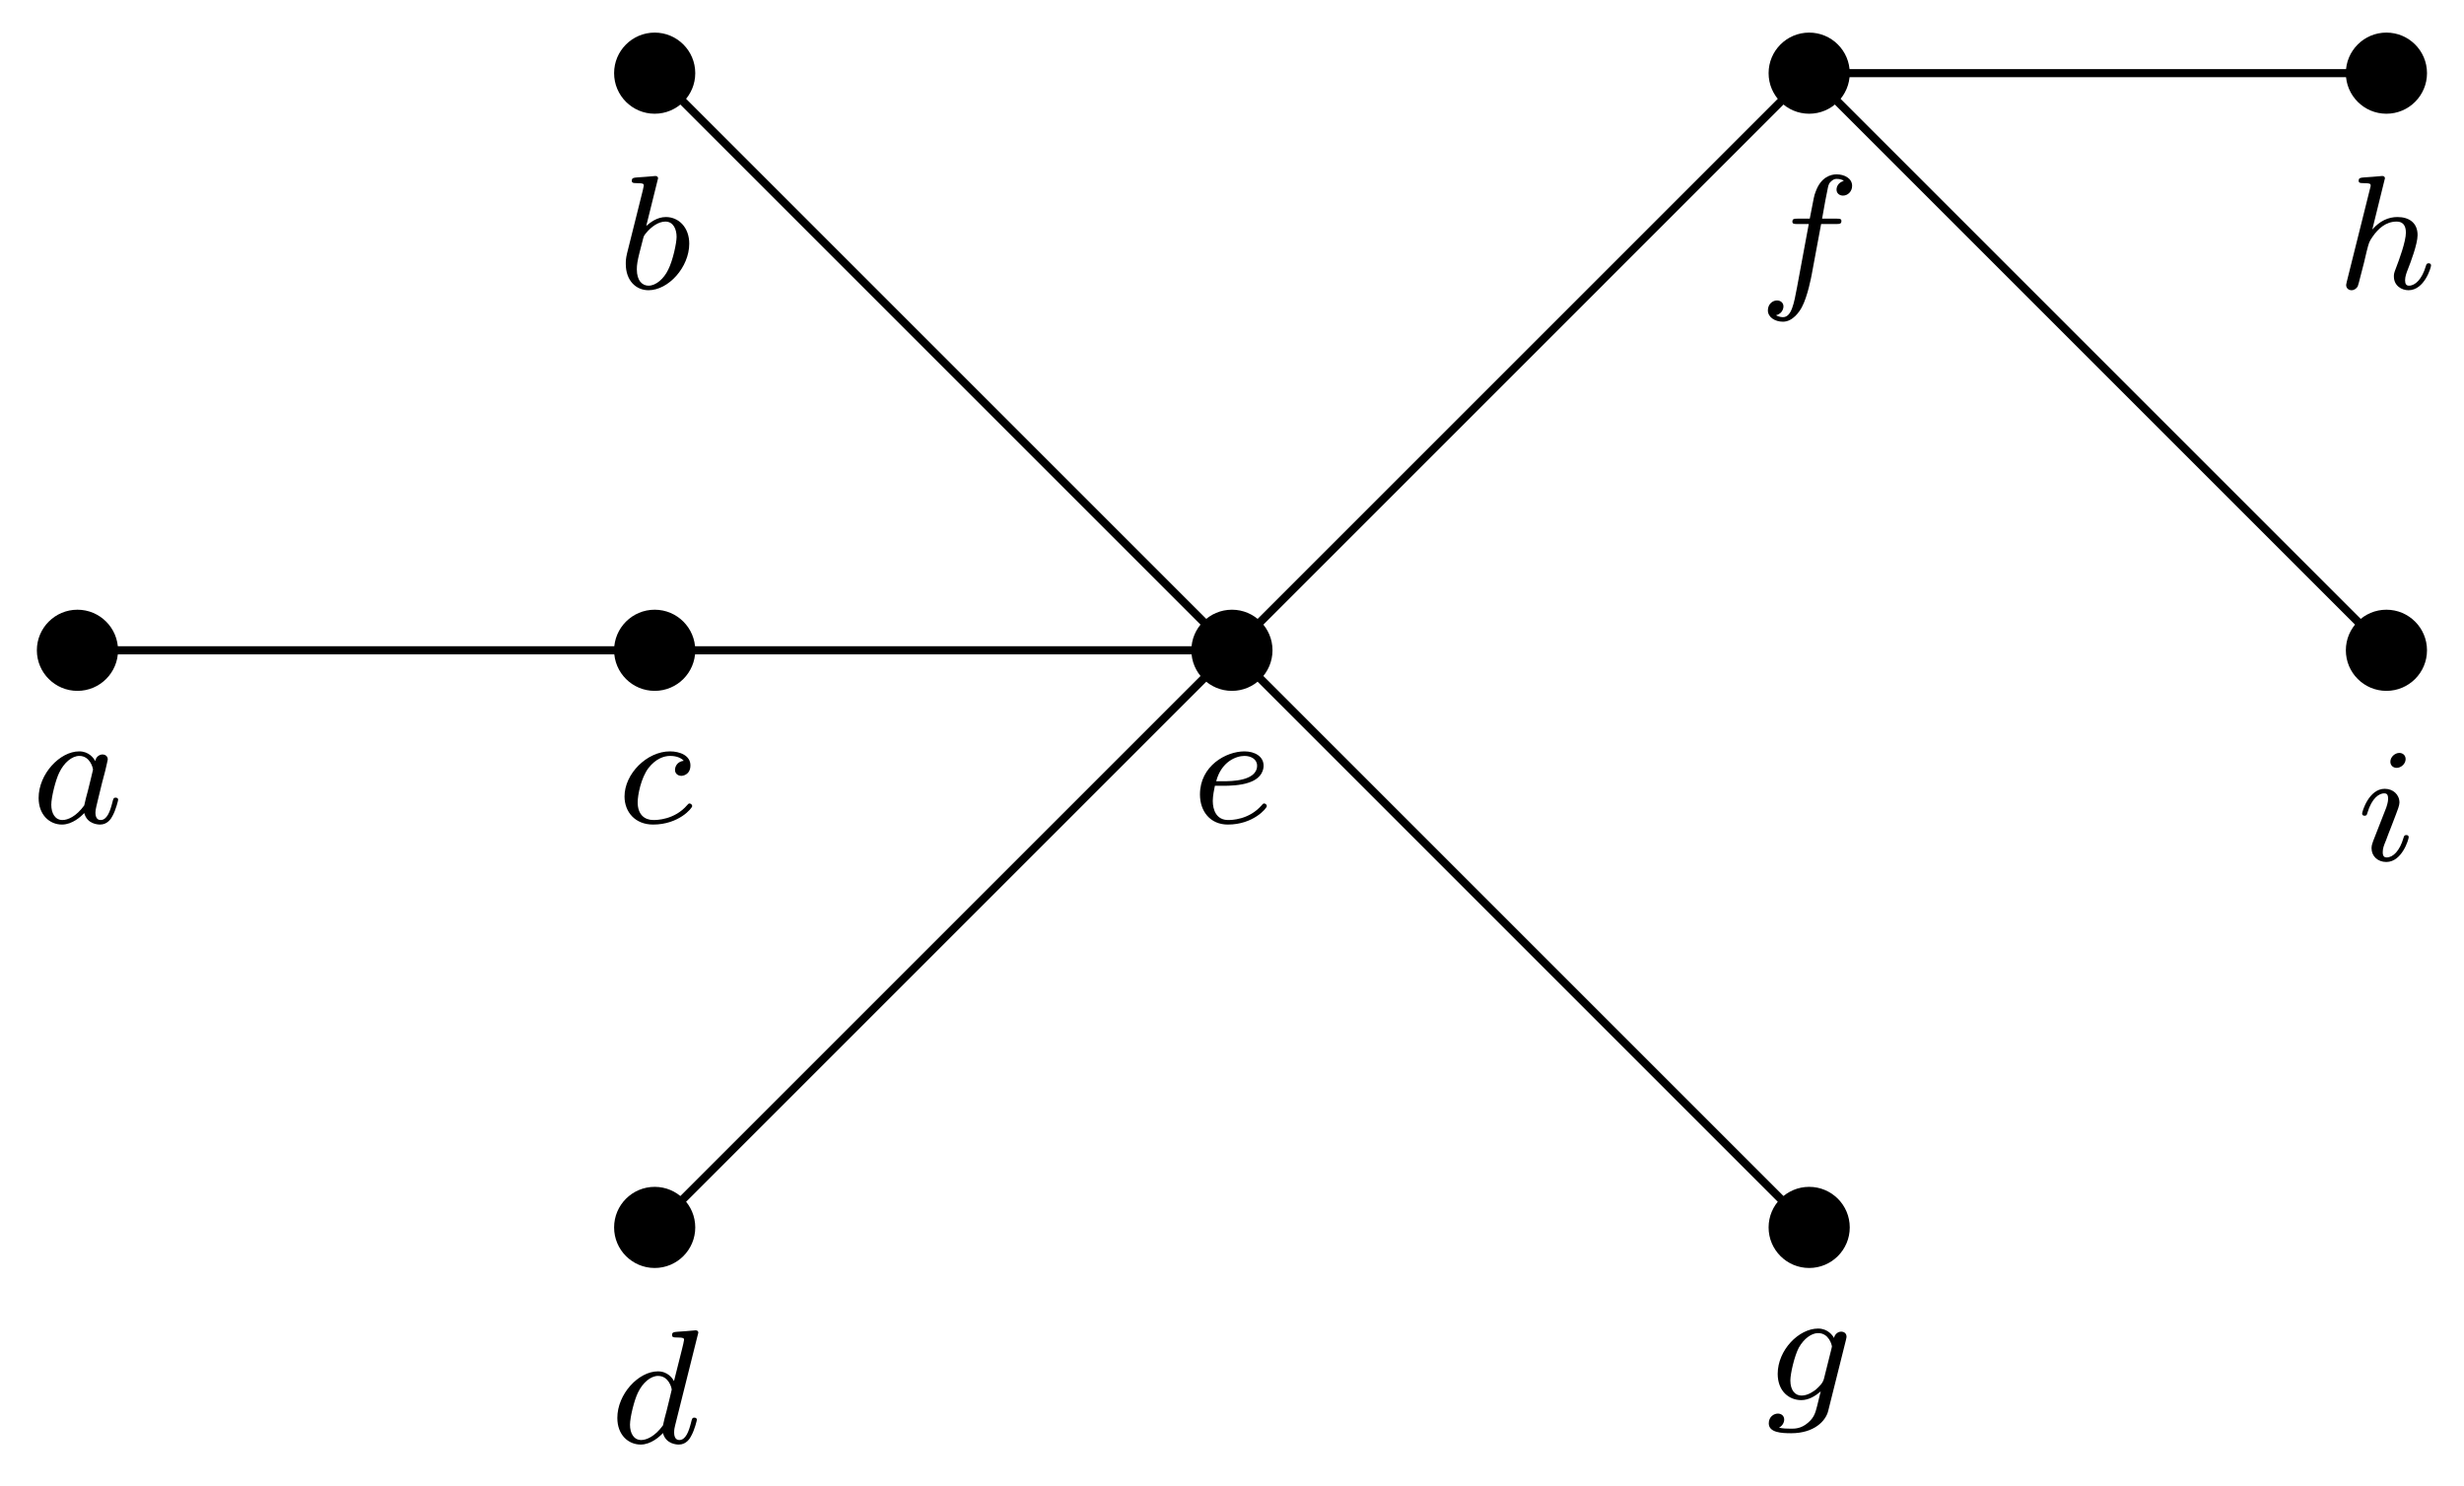 <svg xmlns="http://www.w3.org/2000/svg" xmlns:xlink="http://www.w3.org/1999/xlink" version="1.1" width="121" height="73" viewBox="0 0 121 73">
<defs>
<path id="font_1_1" d="M.392 .381C.383 .398 .354 .441 .293 .441 .174 .441 .043 .302 .043 .154 .043 .05 .11-.01 .187-.01 .251-.01 .306 .041 .324 .061 .342-.008 .41-.01 .422-.01 .468-.01 .491 .028 .499 .045 .519 .081 .533 .139 .533 .143 .533 .149 .529 .156 .517 .156 .505 .156 .503 .15 .497 .125 .483 .07 .464 .018 .425 .018 .402 .018 .393 .037 .393 .065 .393 .082 .402 .116 .408 .141 .414 .166 .429 .226 .433 .244L.453 .32C.458 .344 .469 .386 .469 .391 .469 .414 .45 .422 .437 .422 .422 .422 .397 .412 .392 .381M.324 .108C.274 .039 .222 .018 .19 .018 .144 .018 .121 .06 .121 .112 .121 .159 .148 .266 .17 .31 .199 .371 .248 .413 .294 .413 .359 .413 .378 .34 .378 .328 .378 .324 .353 .226 .347 .2 .334 .153 .334 .151 .324 .108Z"/>
<path id="font_1_2" d="M.244 .664C.245 .666 .248 .679 .248 .68 .248 .685 .244 .694 .232 .694 .228 .694 .197 .691 .174 .689L.118 .685C.096 .683 .086 .682 .086 .664 .086 .65 .1 .65 .112 .65 .16 .65 .16 .644 .16 .635 .16 .629 .15 .589 .144 .566L.057 .218C.049 .184 .049 .169 .049 .152 .049 .049 .112-.01 .189-.01 .312-.01 .44 .132 .44 .277 .44 .376 .376 .441 .296 .441 .24 .441 .197 .405 .175 .386L.244 .664M.189 .018C.153 .018 .117 .046 .117 .119 .117 .146 .121 .171 .133 .219 .14 .248 .147 .276 .155 .305 .16 .323 .16 .325 .172 .34 .206 .382 .251 .413 .293 .413 .343 .413 .362 .364 .362 .319 .362 .282 .34 .175 .31 .116 .284 .062 .236 .018 .189 .018Z"/>
<path id="font_1_3" d="M.409 .383C.368 .378 .355 .347 .355 .327 .355 .298 .381 .29 .394 .29 .399 .29 .45 .294 .45 .355 .45 .416 .384 .441 .324 .441 .182 .441 .044 .303 .044 .163 .044 .068 .109-.01 .22-.01 .378-.01 .461 .091 .461 .104 .461 .113 .451 .12 .445 .12 .439 .12 .436 .117 .431 .111 .352 .018 .24 .018 .222 .018 .168 .018 .125 .051 .125 .127 .125 .171 .145 .277 .192 .339 .236 .395 .286 .413 .325 .413 .337 .413 .383 .412 .409 .383Z"/>
<path id="font_1_4" d="M.538 .664C.539 .666 .542 .679 .542 .68 .542 .685 .538 .694 .526 .694 .522 .694 .491 .691 .468 .689L.412 .685C.39 .683 .38 .682 .38 .664 .38 .65 .394 .65 .406 .65 .454 .65 .454 .644 .454 .635 .454 .629 .446 .596 .441 .576L.392 .381C.383 .398 .354 .441 .293 .441 .174 .441 .043 .302 .043 .154 .043 .05 .11-.01 .187-.01 .251-.01 .306 .041 .324 .061 .342-.008 .41-.01 .422-.01 .468-.01 .491 .028 .499 .045 .519 .081 .533 .139 .533 .143 .533 .149 .529 .156 .517 .156 .505 .156 .503 .15 .497 .125 .483 .07 .464 .018 .425 .018 .402 .018 .393 .037 .393 .065 .393 .084 .396 .095 .399 .108L.538 .664M.324 .108C.274 .039 .222 .018 .19 .018 .144 .018 .121 .06 .121 .112 .121 .159 .148 .266 .17 .31 .199 .371 .248 .413 .294 .413 .359 .413 .378 .34 .378 .328 .378 .324 .353 .226 .347 .2 .334 .153 .334 .151 .324 .108Z"/>
<path id="font_1_5" d="M.201 .229C.223 .229 .298 .23 .351 .249 .438 .278 .441 .338 .441 .353 .441 .409 .388 .441 .323 .441 .21 .441 .049 .352 .049 .175 .049 .073 .111-.01 .221-.01 .377-.01 .461 .09 .461 .104 .461 .113 .451 .12 .445 .12 .439 .12 .436 .117 .431 .111 .352 .018 .24 .018 .223 .018 .15 .018 .128 .08 .128 .136 .128 .166 .137 .211 .141 .229H.201M.149 .257C.181 .378 .272 .413 .323 .413 .363 .413 .401 .393 .401 .353 .401 .257 .237 .257 .195 .257H.149Z"/>
<path id="font_1_6" d="M.383 .398H.476C.496 .398 .508 .398 .508 .417 .508 .431 .495 .431 .478 .431H.389C.405 .521 .415 .578 .425 .623 .429 .64 .432 .651 .447 .663 .46 .674 .468 .676 .479 .676 .494 .676 .51 .673 .523 .665 .518 .663 .512 .66 .507 .657 .49 .648 .478 .63 .478 .61 .478 .587 .496 .573 .518 .573 .547 .573 .574 .598 .574 .633 .574 .68 .526 .704 .478 .704 .444 .704 .381 .688 .349 .596 .34 .573 .34 .571 .313 .431H.238C.218 .431 .206 .431 .206 .412 .206 .398 .219 .398 .236 .398H.307L.235 .01C.216-.091 .201-.176 .148-.176 .145-.176 .124-.176 .105-.164 .151-.153 .151-.111 .151-.11 .151-.087 .133-.073 .111-.073 .084-.073 .055-.096 .055-.134 .055-.176 .098-.204 .148-.204 .209-.204 .251-.14 .264-.115 .3-.049 .323 .076 .325 .086L.383 .398Z"/>
<path id="font_1_7" d="M.496 .369C.5 .384 .5 .39 .5 .391 .5 .414 .481 .422 .468 .422 .445 .422 .427 .404 .423 .383 .415 .398 .385 .441 .325 .441 .206 .441 .076 .308 .076 .162 .076 .054 .147 0 .221 0 .267 0 .308 .025 .341 .054L.319-.036C.308-.078 .301-.107 .262-.14 .22-.176 .182-.176 .157-.176 .132-.176 .108-.175 .084-.17 .106-.158 .116-.137 .116-.12 .116-.096 .098-.083 .077-.083 .052-.083 .021-.103 .021-.143 .021-.2 .099-.204 .159-.204 .301-.204 .372-.128 .387-.067L.496 .369M.361 .132C.354 .104 .332 .084 .311 .065 .302 .058 .264 .028 .223 .028 .183 .028 .154 .061 .154 .121 .154 .163 .179 .272 .206 .323 .238 .38 .285 .413 .325 .413 .392 .413 .41 .339 .41 .33L.407 .316 .361 .132Z"/>
<path id="font_1_8" d="M.292 .664C.293 .666 .296 .679 .296 .68 .296 .685 .292 .694 .28 .694 .276 .694 .245 .691 .222 .689L.166 .685C.144 .683 .134 .682 .134 .664 .134 .65 .148 .65 .16 .65 .208 .65 .208 .644 .208 .635 .208 .632 .208 .63 .203 .612L.061 .043C.057 .028 .057 .022 .057 .021 .057 .004 .071-.01 .09-.01 .106-.01 .12 0 .128 .013 .131 .019 .139 .051 .144 .071L.167 .16C.17 .175 .18 .213 .183 .228 .198 .286 .198 .288 .22 .32 .254 .369 .301 .413 .368 .413 .404 .413 .425 .392 .425 .345 .425 .29 .383 .176 .364 .127 .351 .094 .351 .088 .351 .075 .351 .018 .398-.01 .441-.01 .539-.01 .58 .13 .58 .143 .58 .153 .572 .156 .565 .156 .553 .156 .551 .149 .548 .139 .524 .057 .482 .018 .444 .018 .428 .018 .42 .028 .42 .051 .42 .074 .428 .096 .438 .121 .453 .159 .497 .274 .497 .33 .497 .405 .445 .441 .373 .441 .317 .441 .264 .417 .218 .364L.292 .664Z"/>
<path id="font_1_9" d="M.298 .624C.298 .646 .282 .662 .259 .662 .233 .662 .204 .638 .204 .608 .204 .586 .22 .57 .243 .57 .269 .57 .298 .594 .298 .624M.152 .257 .098 .119C.093 .104 .088 .092 .088 .075 .088 .026 .126-.01 .179-.01 .276-.01 .317 .13 .317 .143 .317 .153 .309 .156 .302 .156 .29 .156 .288 .149 .285 .139 .262 .059 .221 .018 .181 .018 .169 .018 .157 .023 .157 .05 .157 .074 .164 .092 .177 .123 .187 .15 .197 .177 .208 .204L.239 .285C.248 .308 .26 .339 .26 .356 .26 .406 .22 .441 .169 .441 .072 .441 .03 .301 .03 .288 .03 .279 .037 .275 .045 .275 .058 .275 .059 .281 .062 .291 .09 .386 .136 .413 .166 .413 .18 .413 .19 .408 .19 .38 .19 .37 .189 .356 .179 .326L.152 .257Z"/>
</defs>
<path transform="matrix(1,0,0,-1,3.803,31.94)" stroke-width=".399" stroke-linecap="butt" stroke-miterlimit="10" stroke-linejoin="miter" fill="none" stroke="#000000" d="M0 0H28.347 56.694L85.04-28.347M28.347 28.347 56.694 0M28.347-28.347 56.694 0 85.04 28.347H113.387M85.04 28.347 113.387 0"/>
<path transform="matrix(1,0,0,-1,3.803,31.94)" stroke-width=".399" stroke-linecap="butt" stroke-miterlimit="10" stroke-linejoin="miter" fill="none" stroke="#000000" d="M0 0"/>
<path transform="matrix(1,0,0,-1,3.803,31.94)" d="M1.993 0C1.993 1.1 1.1 1.993 0 1.993-1.1 1.993-1.993 1.1-1.993 0-1.993-1.1-1.1-1.993 0-1.993 1.1-1.993 1.993-1.1 1.993 0ZM0 0"/>
<use data-text="a" xlink:href="#font_1_1" transform="matrix(7.971,0,0,-7.971,1.554,40.42)"/>
<path transform="matrix(1,0,0,-1,3.803,31.94)" stroke-width=".399" stroke-linecap="butt" stroke-miterlimit="10" stroke-linejoin="miter" fill="none" stroke="#000000" d="M28.347 28.347"/>
<path transform="matrix(1,0,0,-1,3.803,31.94)" d="M30.339 28.347C30.339 29.447 29.447 30.339 28.347 30.339 27.246 30.339 26.354 29.447 26.354 28.347 26.354 27.246 27.246 26.354 28.347 26.354 29.447 26.354 30.339 27.246 30.339 28.347ZM28.347 28.347"/>
<use data-text="b" xlink:href="#font_1_2" transform="matrix(7.971,0,0,-7.971,30.34,14.175)"/>
<path transform="matrix(1,0,0,-1,3.803,31.94)" stroke-width=".399" stroke-linecap="butt" stroke-miterlimit="10" stroke-linejoin="miter" fill="none" stroke="#000000" d="M28.347 0"/>
<path transform="matrix(1,0,0,-1,3.803,31.94)" d="M30.339 0C30.339 1.1 29.447 1.993 28.347 1.993 27.246 1.993 26.354 1.1 26.354 0 26.354-1.1 27.246-1.993 28.347-1.993 29.447-1.993 30.339-1.1 30.339 0ZM28.347 0"/>
<use data-text="c" xlink:href="#font_1_3" transform="matrix(7.971,0,0,-7.971,30.318,40.42)"/>
<path transform="matrix(1,0,0,-1,3.803,31.94)" stroke-width=".399" stroke-linecap="butt" stroke-miterlimit="10" stroke-linejoin="miter" fill="none" stroke="#000000" d="M28.347-28.347"/>
<path transform="matrix(1,0,0,-1,3.803,31.94)" d="M30.339-28.347C30.339-27.246 29.447-26.354 28.347-26.354 27.246-26.354 26.354-27.246 26.354-28.347 26.354-29.447 27.246-30.339 28.347-30.339 29.447-30.339 30.339-29.447 30.339-28.347ZM28.347-28.347"/>
<use data-text="d" xlink:href="#font_1_4" transform="matrix(7.971,0,0,-7.971,29.973,70.872)"/>
<path transform="matrix(1,0,0,-1,3.803,31.94)" stroke-width=".399" stroke-linecap="butt" stroke-miterlimit="10" stroke-linejoin="miter" fill="none" stroke="#000000" d="M56.694 0"/>
<path transform="matrix(1,0,0,-1,3.803,31.94)" d="M58.686 0C58.686 1.1 57.794 1.993 56.694 1.993 55.593 1.993 54.701 1.1 54.701 0 54.701-1.1 55.593-1.993 56.694-1.993 57.794-1.993 58.686-1.1 58.686 0ZM56.694 0"/>
<use data-text="e" xlink:href="#font_1_5" transform="matrix(7.971,0,0,-7.971,58.536,40.42)"/>
<path transform="matrix(1,0,0,-1,3.803,31.94)" stroke-width=".399" stroke-linecap="butt" stroke-miterlimit="10" stroke-linejoin="miter" fill="none" stroke="#000000" d="M85.04 28.347"/>
<path transform="matrix(1,0,0,-1,3.803,31.94)" d="M87.033 28.347C87.033 29.447 86.141 30.339 85.04 30.339 83.94 30.339 83.048 29.447 83.048 28.347 83.048 27.246 83.94 26.354 85.04 26.354 86.141 26.354 87.033 27.246 87.033 28.347ZM85.04 28.347"/>
<use data-text="f" xlink:href="#font_1_6" transform="matrix(7.971,0,0,-7.971,86.377,14.175)"/>
<path transform="matrix(1,0,0,-1,3.803,31.94)" stroke-width=".399" stroke-linecap="butt" stroke-miterlimit="10" stroke-linejoin="miter" fill="none" stroke="#000000" d="M85.04-28.347"/>
<path transform="matrix(1,0,0,-1,3.803,31.94)" d="M87.033-28.347C87.033-27.246 86.141-26.354 85.04-26.354 83.94-26.354 83.048-27.246 83.048-28.347 83.048-29.447 83.94-30.339 85.04-30.339 86.141-30.339 87.033-29.447 87.033-28.347ZM85.04-28.347"/>
<use data-text="g" xlink:href="#font_1_7" transform="matrix(7.971,0,0,-7.971,86.692,68.769)"/>
<path transform="matrix(1,0,0,-1,3.803,31.94)" stroke-width=".399" stroke-linecap="butt" stroke-miterlimit="10" stroke-linejoin="miter" fill="none" stroke="#000000" d="M113.387 28.347"/>
<path transform="matrix(1,0,0,-1,3.803,31.94)" d="M115.38 28.347C115.38 29.447 114.488 30.339 113.387 30.339 112.287 30.339 111.395 29.447 111.395 28.347 111.395 27.246 112.287 26.354 113.387 26.354 114.488 26.354 115.38 27.246 115.38 28.347ZM113.387 28.347"/>
<use data-text="h" xlink:href="#font_1_8" transform="matrix(7.971,0,0,-7.971,114.759,14.175)"/>
<path transform="matrix(1,0,0,-1,3.803,31.94)" stroke-width=".399" stroke-linecap="butt" stroke-miterlimit="10" stroke-linejoin="miter" fill="none" stroke="#000000" d="M113.387 0"/>
<path transform="matrix(1,0,0,-1,3.803,31.94)" d="M115.38 0C115.38 1.1 114.488 1.993 113.387 1.993 112.287 1.993 111.395 1.1 111.395 0 111.395-1.1 112.287-1.993 113.387-1.993 114.488-1.993 115.38-1.1 115.38 0ZM113.387 0"/>
<use data-text="i" xlink:href="#font_1_9" transform="matrix(7.971,0,0,-7.971,115.758,42.258)"/>
</svg>
